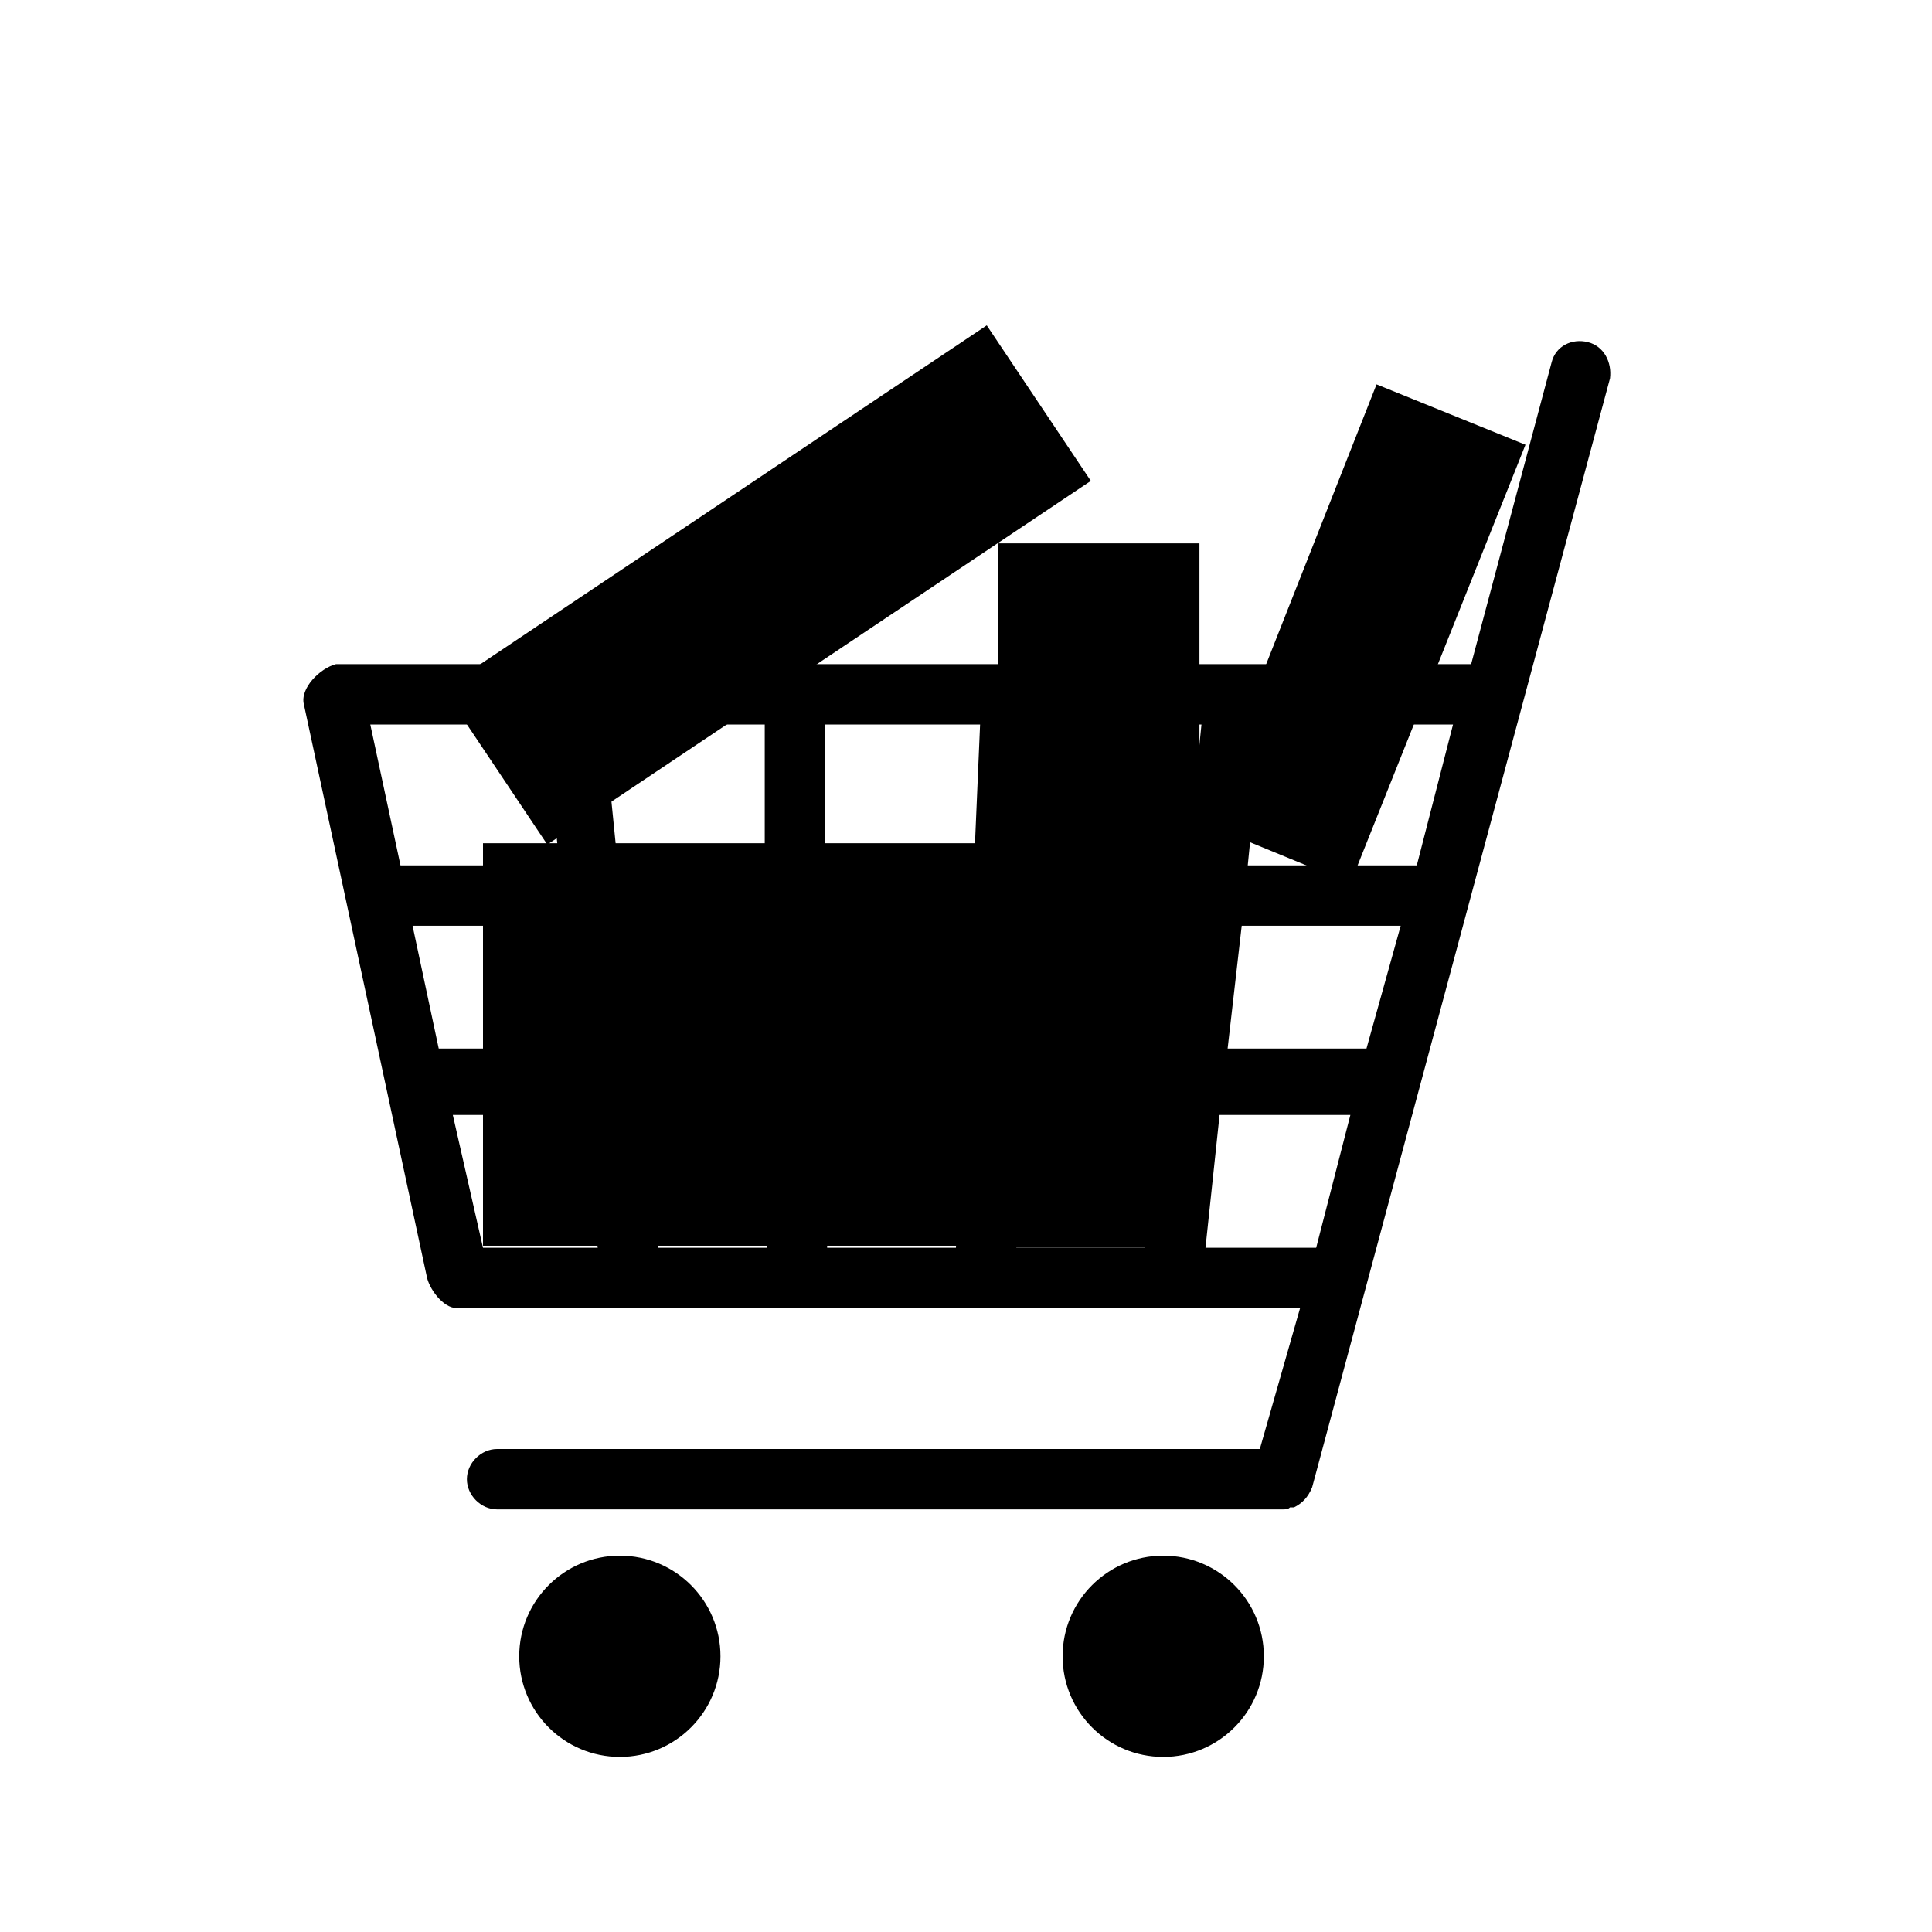 <svg xmlns="http://www.w3.org/2000/svg" width="96px" height="96px" viewBox="0 0 96 96">
<g id="cart-items">
	<rect id="item-4" x="49.6" y="27" width="10" height="35"/>
	<rect id="item-3" x="33.5" y="12.8" transform="matrix(0.556 0.831 -0.831 0.556 41.042 -18.788)" width="9.3" height="32.5"/>
	<rect id="item-2" x="24" y="41.9" width="25" height="20"/>
	<polygon id="item-1" points="67.1,43.9 59.8,40.9 68.4,19.1 75.8,22.1 	"/>
</g>
<g id="cart">
	<g id="cart-wheels">
		<circle id="wheel-1" cx="30.8" cy="82.3" r="5"/>
		<circle id="wheel-2" cx="57.8" cy="82.3" r="5"/>
	</g>
	<path id="cart-body" d="M78.9,17c-0.8-0.2-1.6,0.2-1.8,1l-4,15H16.7c0,0,0.1,0,0.1,0c-0.1,0,0.1,0-0.1,0
		c-0.8,0.2-1.8,1.2-1.6,2l6.1,28.4C21.3,64,22,65,22.7,65c0,0,0,0,0,0h41.9l-2,7H24.7c-0.8,0-1.5,0.7-1.5,1.5s0.7,1.5,1.5,1.5h39
		c0.2,0,0.3,0,0.4-0.1c0,0,0.1,0,0.1,0c0,0,0,0,0.1,0c0.4-0.2,0.7-0.5,0.9-1l14.8-55.1C80.1,18,79.7,17.2,78.9,17z M50.5,62l0.3-6.6
		l6.8,0L56.9,62H50.5z M41,43l0-7h7.7l-0.3,7H41z M48.2,46L48,52.1l-6.9,0l0-6.1H48.2z M38,43h-7.3l-0.7-7h8L38,43z M38,46l0,6.1
		l-6.4,0L31.1,46H38z M38.1,55.4l0,6.6h-5.4L32,55.4L38.1,55.4z M41.1,55.4l6.7,0L47.5,62h-6.4L41.1,55.4z M51,52.1l0.3-6.1h7.4
		L58,52.1L51,52.1z M51.4,43l0.3-7h8l-0.7,7H51.4z M18.4,36h8.7l0.7,7h-7.9L18.4,36z M20.5,46H28l0.6,6.1l-6.8,0L20.5,46z
		 M22.5,55.4l6.5,0l0.7,6.6h-5.7L22.5,55.4z M65.4,62h-5.5l0.7-6.6l6.5,0L65.4,62z M67.9,52.1l-6.9,0l0.7-6.1h7.9L67.9,52.1z
		 M70.4,43H62l0.7-7h9.5L70.4,43z"/>
</g>
</svg>
